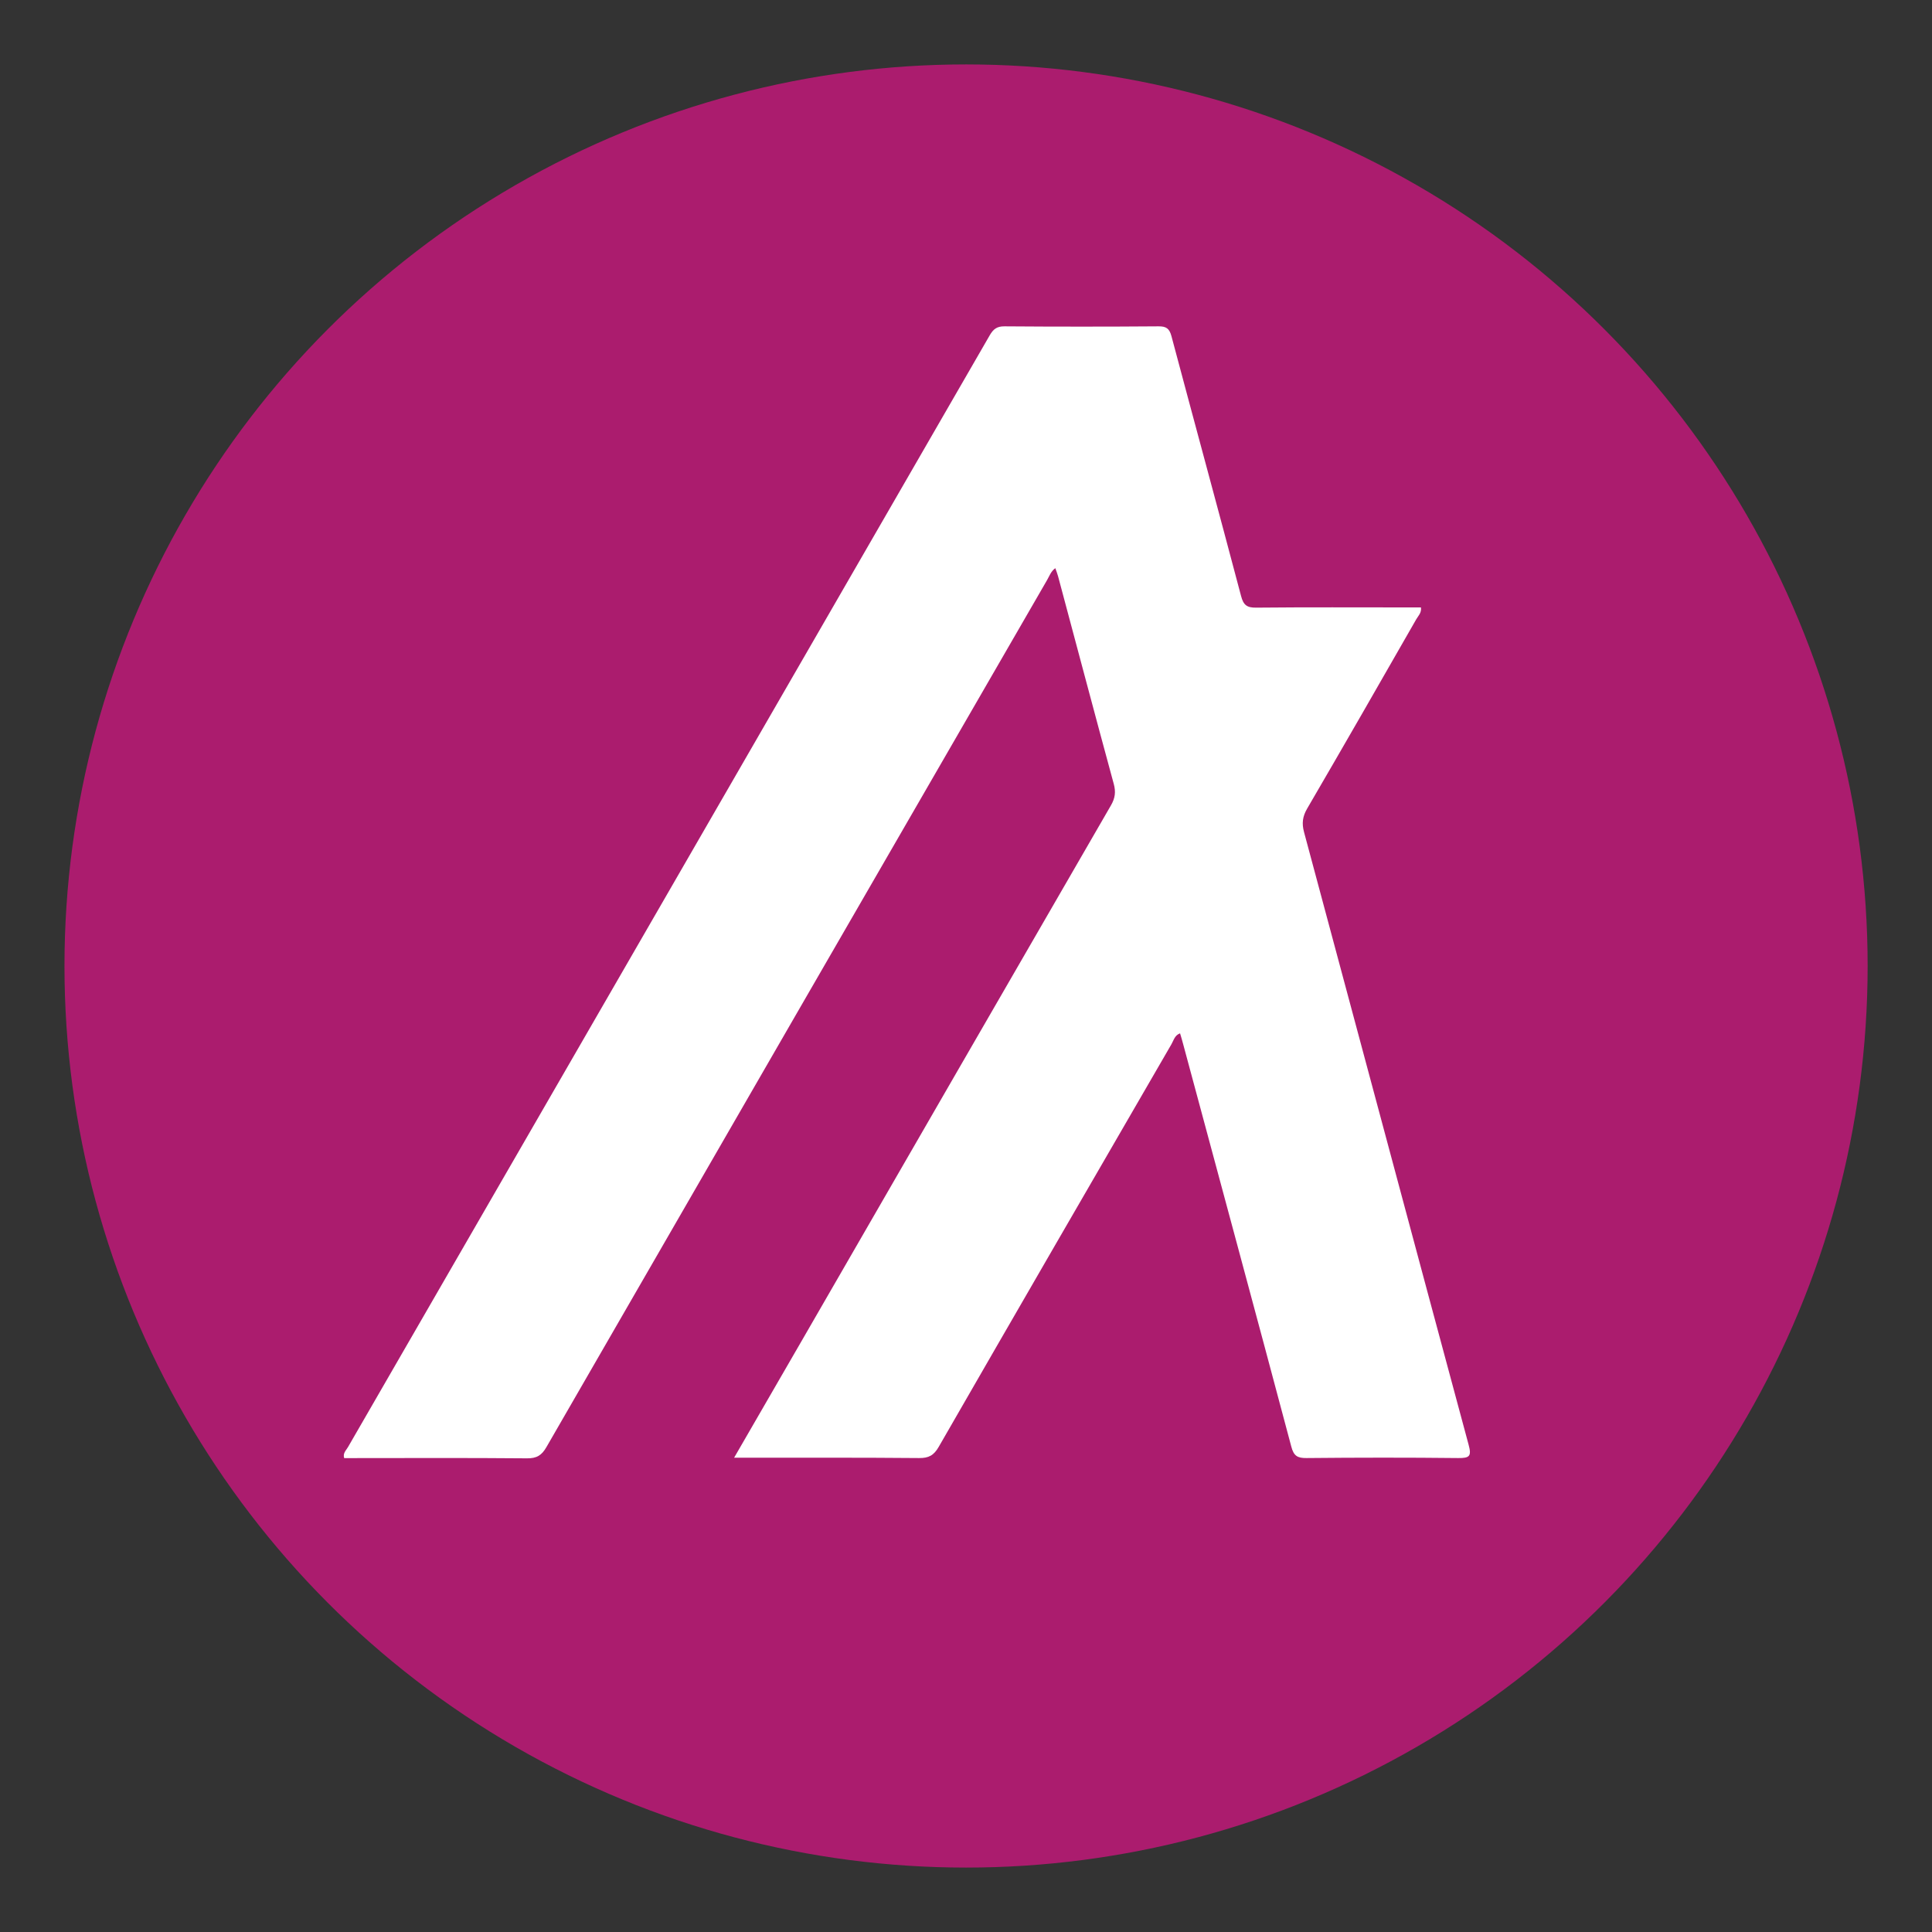 <?xml version="1.0" encoding="utf-8"?>
<!-- Generator: Adobe Illustrator 16.0.0, SVG Export Plug-In . SVG Version: 6.00 Build 0)  -->
<!DOCTYPE svg PUBLIC "-//W3C//DTD SVG 1.1//EN" "http://www.w3.org/Graphics/SVG/1.1/DTD/svg11.dtd">
<svg version="1.1" id="Layer_1" xmlns="http://www.w3.org/2000/svg" xmlns:xlink="http://www.w3.org/1999/xlink" x="0px" y="0px"
	 width="35px" height="35px" viewBox="0 0 35 35" enable-background="new 0 0 35 35" xml:space="preserve">
<rect x="0" y="0" width="35" height="35" fill="#333333" stroke="none"/>
<g>
	<g>
		<circle fill="#AB1C6E" cx="17.501" cy="17.5" r="16.333"/>
	</g>
</g>
<path fill-rule="evenodd" clip-rule="evenodd" fill="#FFFFFF" d="M13.299,26.408c0.43-0.742,0.835-1.445,1.242-2.148
	c1.861-3.224,3.722-6.451,5.586-9.672c0.075-0.13,0.089-0.243,0.05-0.386c-0.341-1.253-0.673-2.508-1.009-3.762
	c-0.013-0.049-0.032-0.096-0.05-0.147c-0.079,0.056-0.106,0.141-0.149,0.215c-3.025,5.234-6.049,10.468-9.069,15.706
	c-0.086,0.151-0.177,0.207-0.353,0.205c-1.103-0.01-2.208-0.004-3.312-0.004c-0.028-0.091,0.037-0.142,0.07-0.201
	C10.18,19.5,14.057,12.788,17.93,6.074c0.066-0.114,0.131-0.163,0.268-0.162c0.931,0.007,1.86,0.007,2.79,0
	c0.142-0.001,0.197,0.041,0.234,0.178c0.418,1.57,0.846,3.137,1.261,4.707c0.043,0.166,0.108,0.214,0.277,0.211
	c0.915-0.009,1.831-0.004,2.746-0.004c0.079,0,0.158,0,0.236,0c0.012,0.099-0.048,0.151-0.083,0.211
	c-0.656,1.146-1.313,2.292-1.979,3.434c-0.083,0.143-0.099,0.267-0.056,0.426c0.995,3.698,1.983,7.398,2.98,11.093
	c0.059,0.214,0.019,0.248-0.188,0.246c-0.916-0.01-1.831-0.009-2.747,0c-0.163,0.002-0.232-0.038-0.276-0.208
	c-0.647-2.433-1.305-4.861-1.959-7.291c-0.016-0.063-0.035-0.124-0.056-0.195c-0.098,0.035-0.115,0.127-0.156,0.197
	c-1.408,2.43-2.815,4.86-4.216,7.294c-0.088,0.155-0.183,0.205-0.355,0.203c-1.032-0.009-2.064-0.006-3.096-0.006
	C13.485,26.408,13.415,26.408,13.299,26.408z"/>
</svg>
